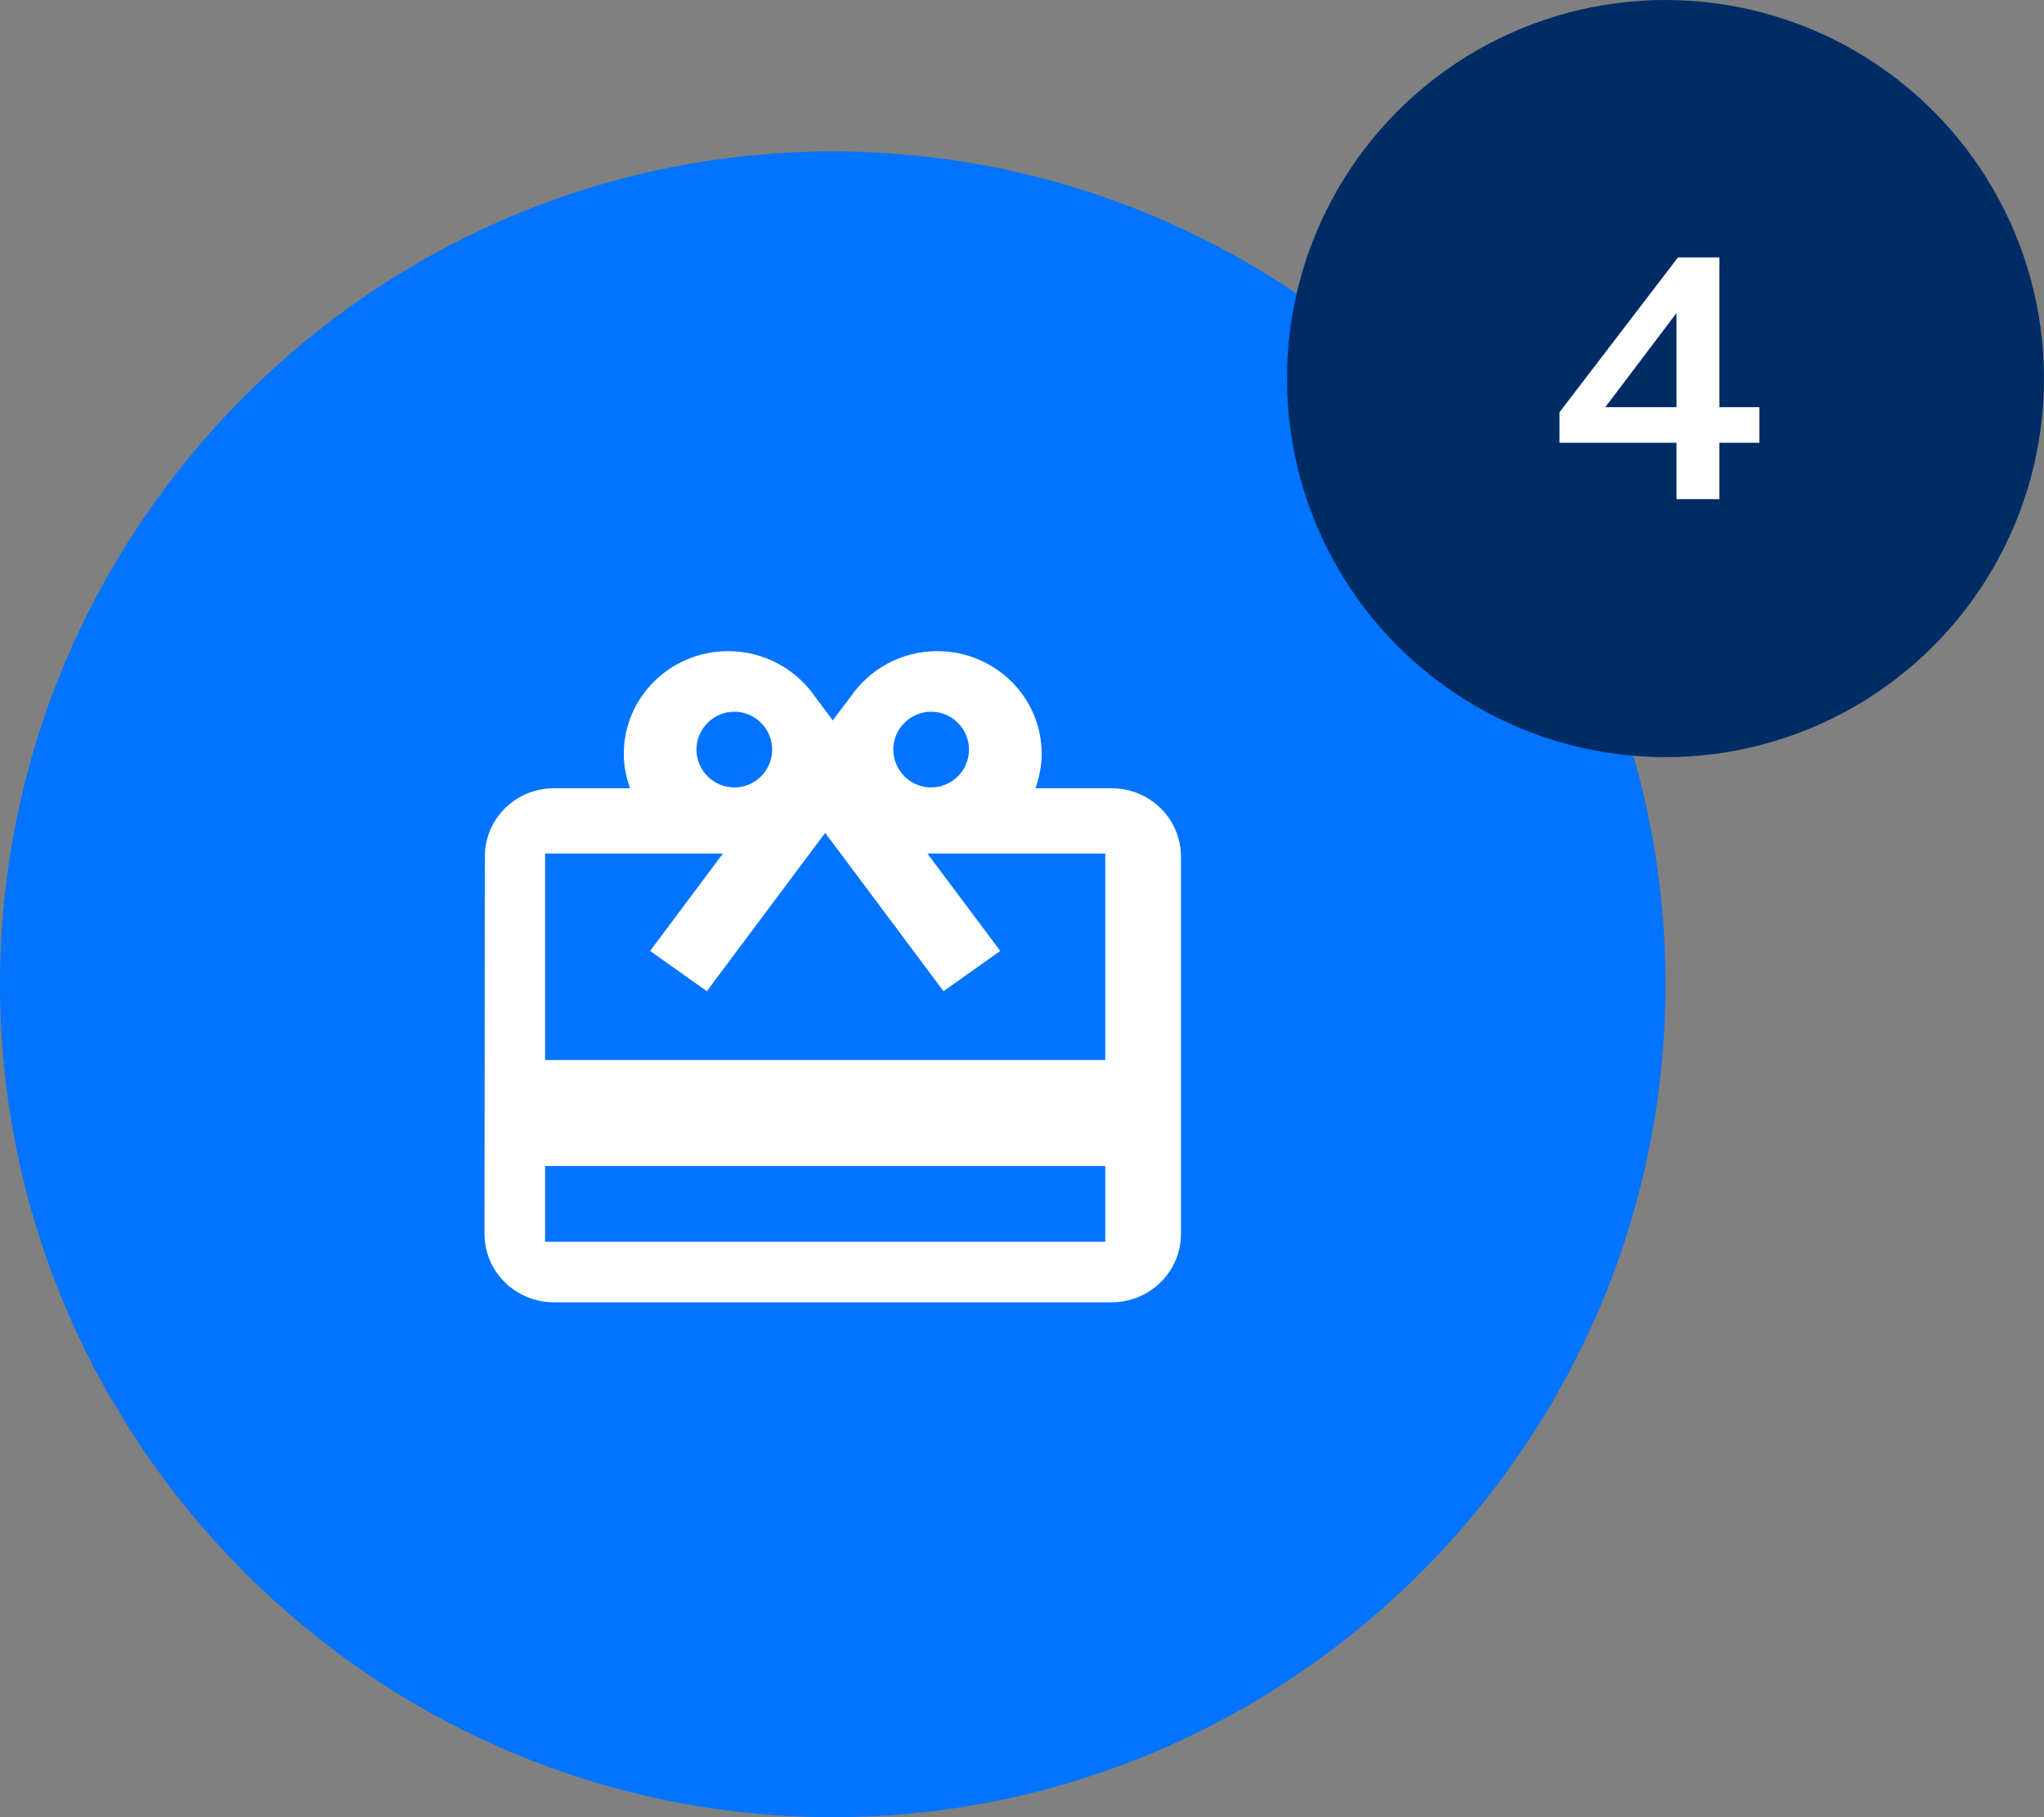 <?xml version="1.0" encoding="UTF-8"?>
<svg width="135px" height="120px" viewBox="0 0 135 120" version="1.1" xmlns="http://www.w3.org/2000/svg" xmlns:xlink="http://www.w3.org/1999/xlink">
    <rect x="0" y="0" width="135" height="120" fill="#808080" stroke="none"/>
    <!-- Generator: Sketch 63.1 (92452) - https://sketch.com -->
    <title>Group</title>
    <desc>Created with Sketch.</desc>
    <g id="Page-1" stroke="none" stroke-width="1" fill="none" fill-rule="evenodd">
        <g id="Group">
            <g id="icon-inversion6-copy-4" fill-rule="nonzero">
                <path d="M0,65 C0,34.75 24.75,10 55,10 C85.25,10 110,34.75 110,65 C110,95.25 85.25,120 55,120 C24.75,120 0,95.25 0,65 Z" id="Shape" fill="#0274FF" transform="translate(55, 65) scale(-1, 1) rotate(-180) translate(-55, -65) "></path>
                <g id="Group-7" transform="translate(85, 0)">
                    <circle id="Oval" fill="#002C66" cx="25" cy="25" r="25"></circle>
                    <path d="M28.56,32.96 L28.56,29.24 L31.2,29.24 L31.2,26.888 L28.56,26.888 L28.56,17 L25.824,17 L18,27.224 L18,29.24 L25.728,29.24 L25.728,32.96 L28.56,32.96 Z M25.728,26.888 L21.024,26.888 L25.728,20.672 L25.728,26.888 Z" id="4" fill="#FFFFFF"></path>
                </g>
            </g>
            <path d="M73,70 L36,70 L36,56.364 L47.748,56.364 L42.938,62.796 L46.684,65.455 L52.188,58.091 L54.5,55 L56.813,58.091 L62.316,65.455 L66.063,62.796 L61.253,56.364 L73,56.364 L73,70 Z M36,82 L73,82 L73,77 L36,77 L36,82 Z M48.5,47 C49.875,47 51,48.125 51,49.5 C51,50.874 49.875,52 48.5,52 C47.125,52 46,50.874 46,49.5 C46,48.125 47.125,47 48.5,47 L48.5,47 Z M61.5,47 C62.874,47 64,48.125 64,49.5 C64,50.874 62.874,52 61.5,52 C60.126,52 59,50.874 59,49.5 C59,48.125 60.126,47 61.5,47 L61.5,47 Z M73.4,52.053 L68.386,52.053 C68.638,51.351 68.8,50.582 68.8,49.79 C68.8,46.032 65.718,43 61.9,43 C59.485,43 57.392,44.222 56.15,46.055 L55,47.572 L53.85,46.032 C52.608,44.222 50.514,43 48.1,43 C44.282,43 41.2,46.032 41.2,49.79 C41.2,50.582 41.361,51.351 41.614,52.053 L36.6,52.053 C34.047,52.053 32.022,54.067 32.022,56.579 L32,81.473 C32,83.984 34.047,86 36.6,86 L73.4,86 C75.951,86 78,83.984 78,81.473 L78,56.579 C78,54.067 75.951,52.053 73.4,52.053 L73.4,52.053 Z" id="Fill-1" fill="#FFFFFF"></path>
        </g>
    </g>
</svg>